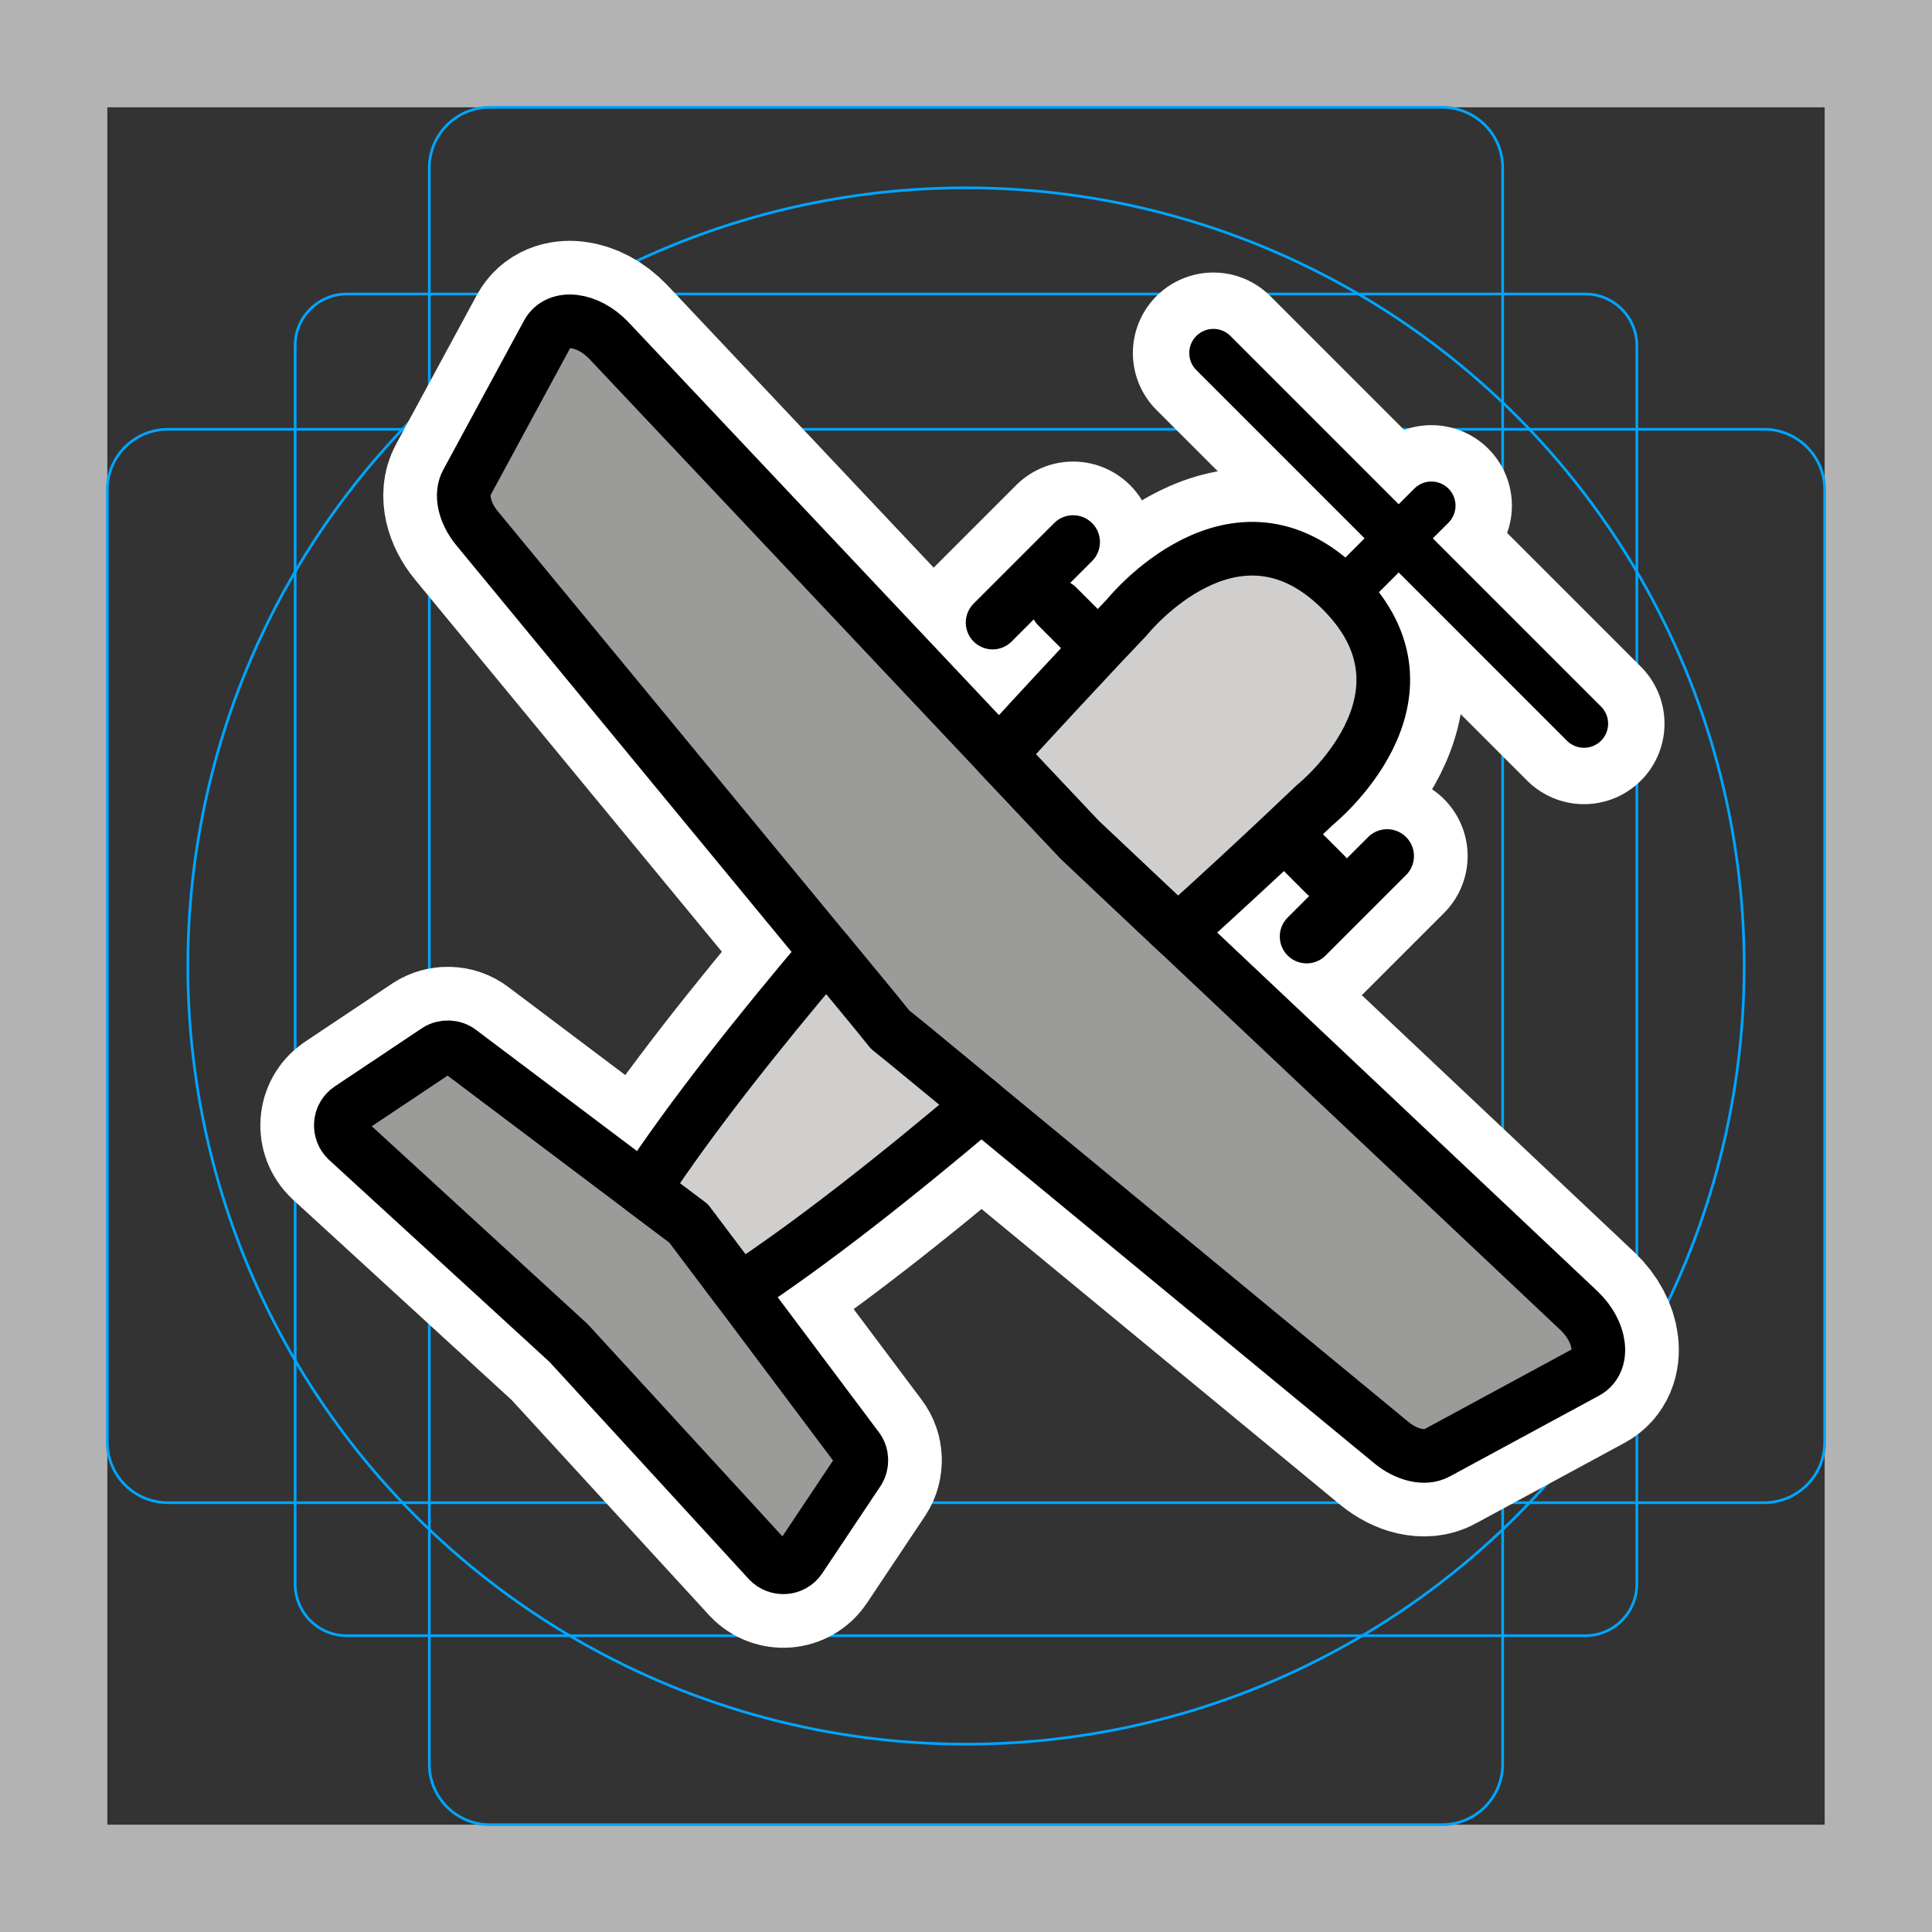 <svg viewBox="0 0 72 72" xmlns="http://www.w3.org/2000/svg">
  <rect x="0" y="0" width="72" height="72" fill="#333333" stroke="none"/>
  <path fill="#B3B3B3" d="M68 4v64H4V4h64m4-4H0v72h72V0z"/>
  <path fill="none" stroke="#00A5FF" stroke-miterlimit="10" stroke-width="0.1" d="M12.923 10.958h46.154c1.062 0 1.923.861 1.923 1.923v46.154a1.923 1.923 0 01-1.923 1.923H12.923A1.923 1.923 0 0111 59.035h0V12.881c0-1.062.861-1.923 1.923-1.923h0z"/>
  <path fill="none" stroke="#00A5FF" stroke-miterlimit="10" stroke-width="0.1" d="M18.254 4h35.492A2.254 2.254 0 0156 6.254v59.492A2.254 2.254 0 0153.746 68H18.254A2.254 2.254 0 0116 65.746V6.254A2.254 2.254 0 0118.254 4z"/>
  <path fill="none" stroke="#00A5FF" stroke-miterlimit="10" stroke-width="0.1" d="M68 18.254v35.492A2.254 2.254 0 0165.746 56H6.254A2.254 2.254 0 014 53.746V18.254A2.254 2.254 0 016.254 16h59.492A2.254 2.254 0 0168 18.254z"/>
  <circle cx="36" cy="36" r="29" fill="none" stroke="#00A5FF" stroke-miterlimit="10" stroke-width="0.1"/>
  <g fill="none" stroke="#fff" stroke-linecap="round" stroke-linejoin="round" stroke-miterlimit="10" stroke-width="6">
    <path d="M49.4 32.6l-1.53-1.53m-6.94-6.94L39.4 22.6m.592-2.399l-3 3m14.702 8.701l-3 3M33.79 38.87l2.78 2.29c-3.14 2.66-6.38 5.22-9.02 6.94l-1.89-2.51-1.68-1.26c1.71-2.61 4.21-5.77 6.82-8.85l1.87 2.27.5.62.62.5zM49 30s-.41.39-1.13 1.07c-.9.85-2.3 2.15-3.98 3.67l-3.65-3.44-3-3.18c1.54-1.69 2.84-3.08 3.69-3.99C41.61 23.41 42 23 42 23s4-5 8-1-1 8-1 8z"/>
    <path d="M31.98 54.83l-2.17 3.25c-.27.4-.84.44-1.17.09l-7.45-8.12-8.25-7.56c-.35-.33-.31-.9.09-1.17l3.25-2.17c.26-.17.61-.16.86.03l6.84 5.15 1.68 1.26 1.89 2.51 4.4 5.87c.19.25.2.6.03.86zm27.14-3.7l-5.56 3.01c-.45.25-1.14.09-1.71-.38l-15.28-12.6-2.78-2.29-.62-.5-.5-.62-1.87-2.27-13.02-15.79c-.47-.57-.63-1.26-.38-1.71l3.01-5.56c.38-.69 1.49-.56 2.28.27l14.55 15.43 3 3.18 3.65 3.44 14.96 14.11c.83.79.96 1.9.27 2.28zM45.219 13.156l13.812 13.813m-5.687-8.125L50.688 21.5"/>
  </g>
  <path fill="#D0CFCE" d="M49 30S25 53 22 50s20-27 20-27 4-5 8-1-1 8-1 8z"/>
  <path fill="#9B9B9A" d="M31.98 54.83l-2.17 3.25c-.27.4-.84.44-1.17.09l-7.45-8.12-8.25-7.56c-.35-.33-.31-.9.09-1.17l3.25-2.17c.26-.17.61-.16.86.03l8.52 6.41 6.29 8.38c.19.25.2.6.03.86zm27.14-3.7l-5.56 3.01c-.45.25-1.14.09-1.71-.38L33.79 38.87l-.62-.5-.5-.62-14.89-18.06c-.47-.57-.63-1.26-.38-1.71l3.01-5.56c.38-.69 1.49-.56 2.28.27L40.24 31.3l18.61 17.55c.83.79.96 1.9.27 2.28z"/>
  <g fill="none" stroke="#000" stroke-linecap="round" stroke-linejoin="round" stroke-miterlimit="10">
    <path stroke-width="2" d="M49.4 32.6l-1.53-1.53m-6.94-6.94L39.4 22.6m.592-2.399l-3 3m14.702 8.701l-3 3M33.79 38.87l2.78 2.29c-3.14 2.66-6.38 5.22-9.02 6.94l-1.89-2.51-1.68-1.26c1.71-2.61 4.21-5.77 6.82-8.85l1.87 2.27.5.62.62.5zM49 30s-.41.39-1.13 1.07c-.9.85-2.3 2.15-3.98 3.67l-3.65-3.44-3-3.18c1.54-1.69 2.84-3.08 3.69-3.99C41.61 23.41 42 23 42 23s4-5 8-1-1 8-1 8z"/>
    <path stroke-width="2" d="M31.98 54.83l-2.17 3.25c-.27.4-.84.44-1.17.09l-7.45-8.12-8.25-7.56c-.35-.33-.31-.9.09-1.17l3.25-2.17c.26-.17.61-.16.86.03l6.84 5.15 1.68 1.26 1.89 2.51 4.4 5.87c.19.25.2.6.03.86zm27.14-3.7l-5.56 3.01c-.45.25-1.14.09-1.71-.38l-15.28-12.6-2.78-2.29-.62-.5-.5-.62-1.87-2.27-13.02-15.79c-.47-.57-.63-1.26-.38-1.71l3.01-5.56c.38-.69 1.49-.56 2.28.27l14.55 15.43 3 3.18 3.65 3.44 14.96 14.11c.83.79.96 1.9.27 2.28z"/>
    <path stroke-width="1.798" d="M45.219 13.156l13.812 13.813m-5.687-8.125L50.688 21.5"/>
  </g>
</svg>
